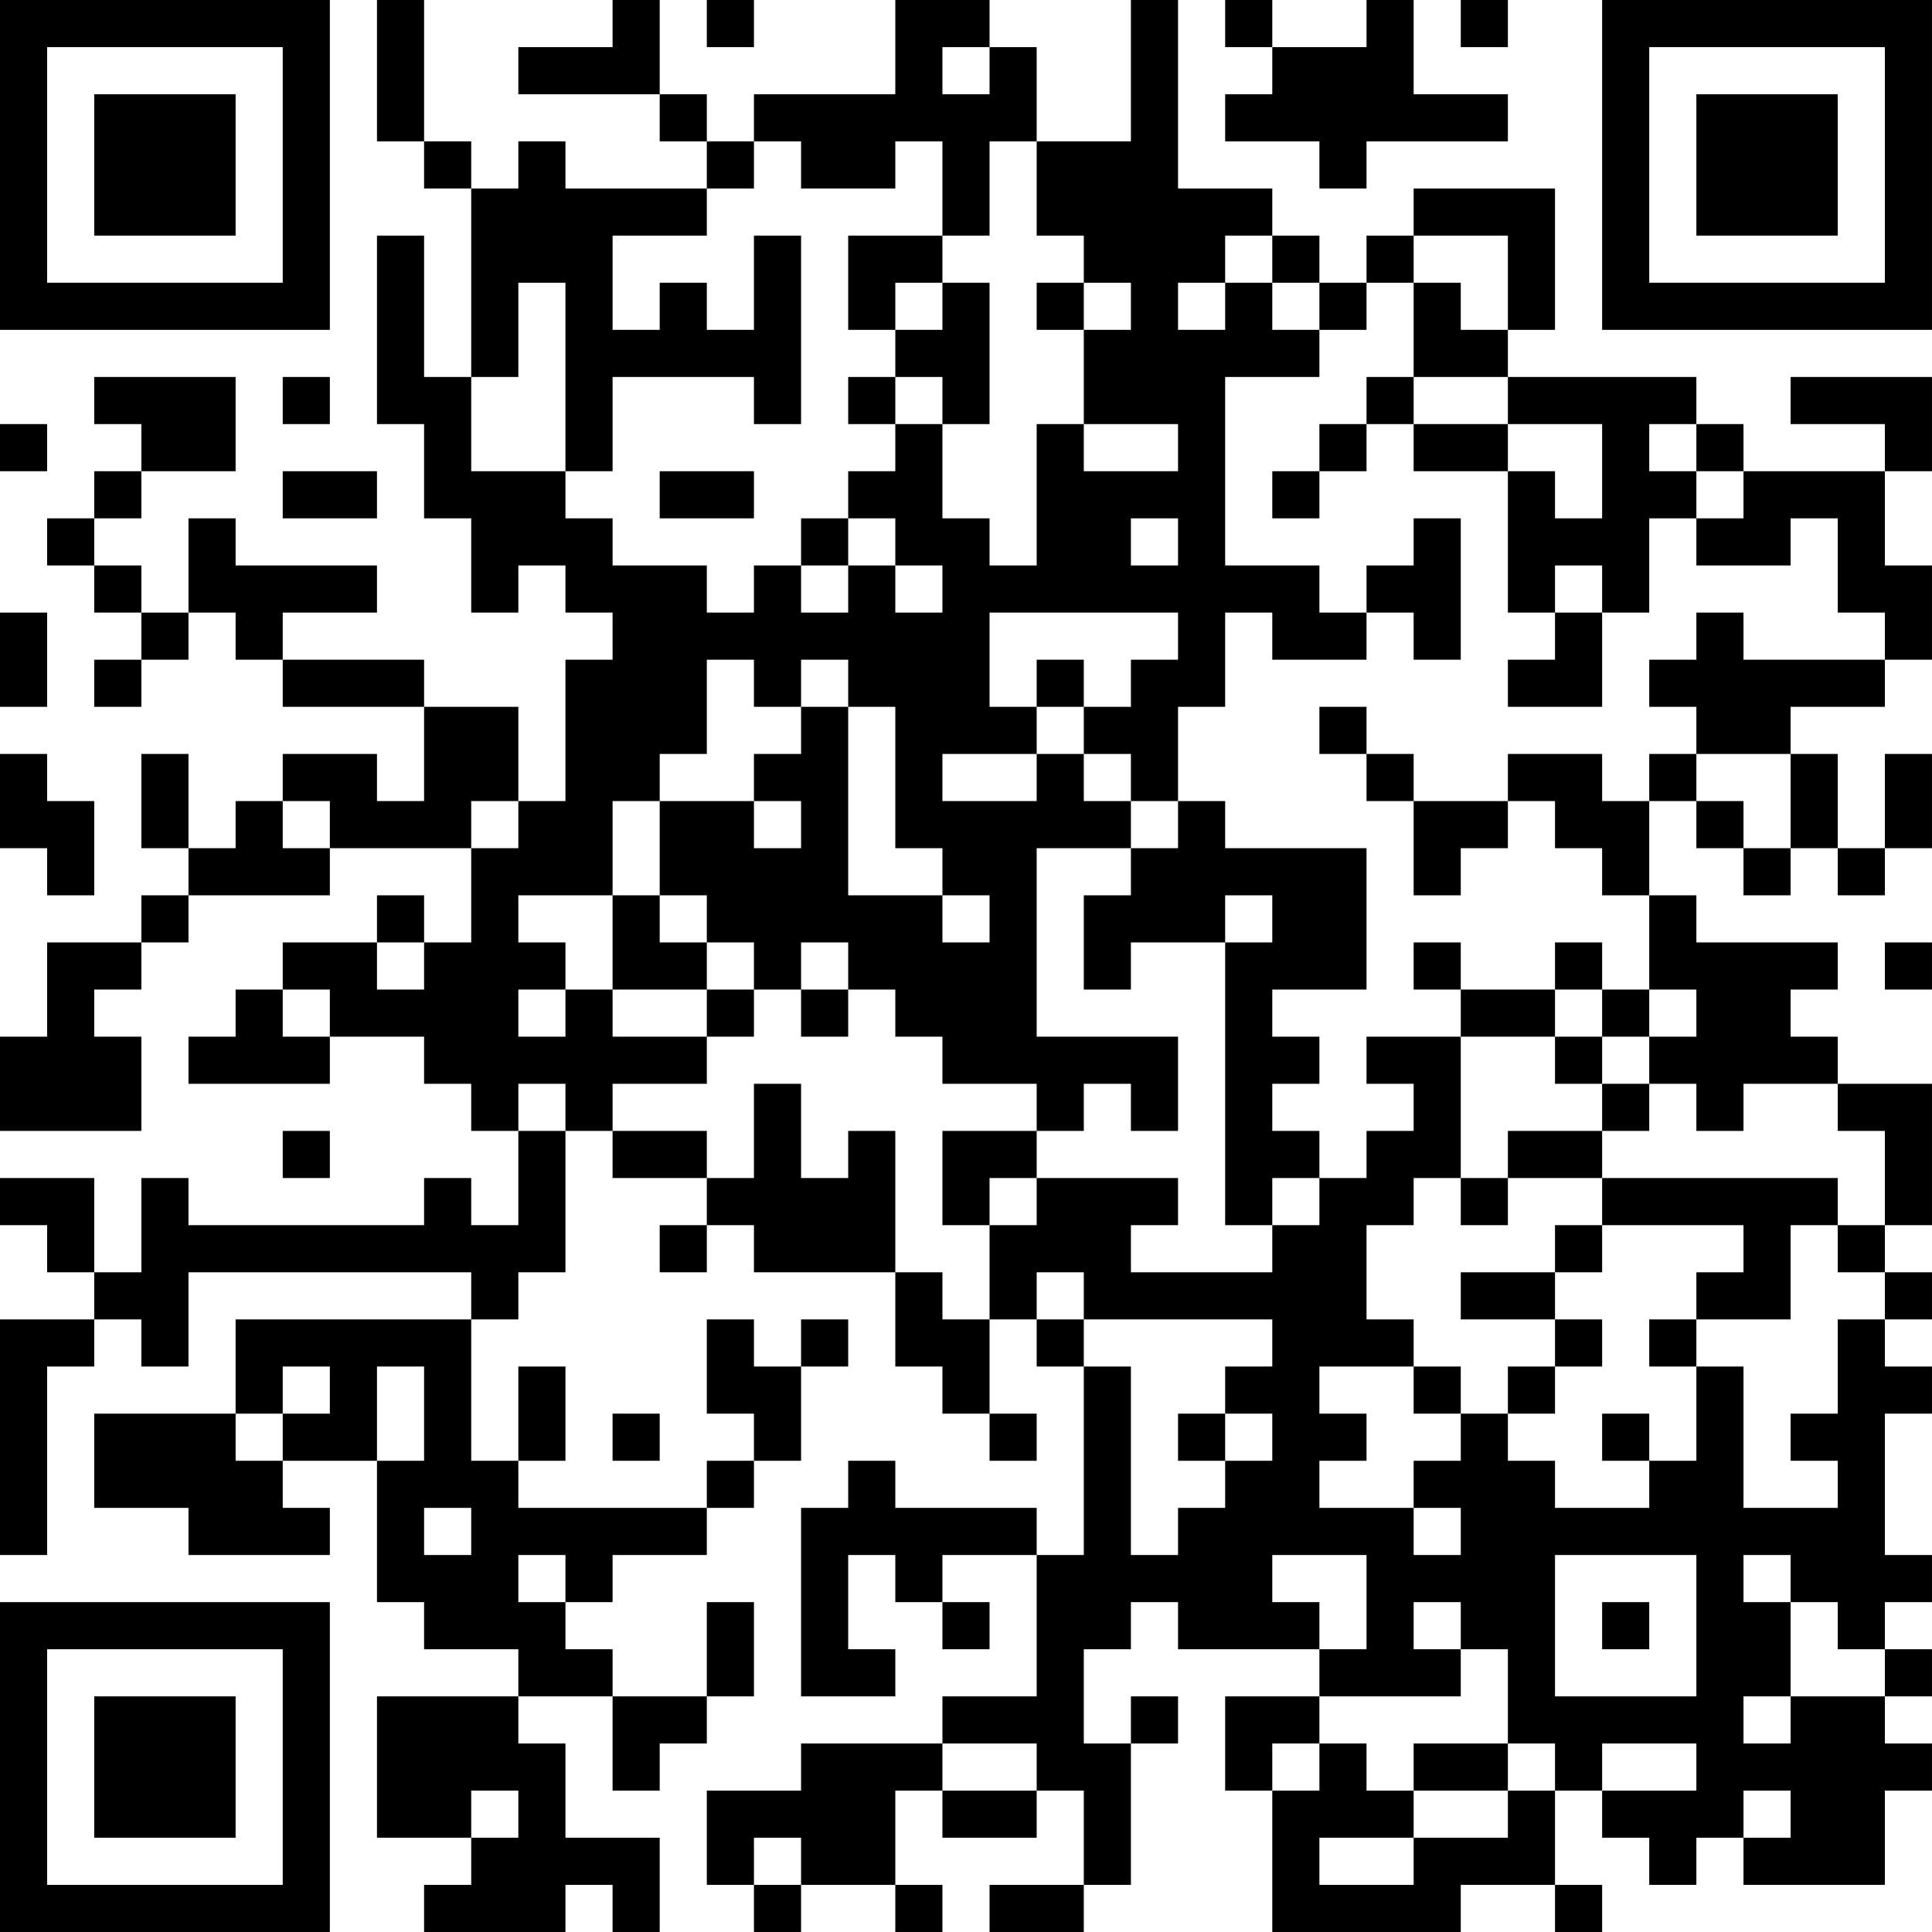 <?xml version="1.0" encoding="UTF-8"?>
<svg xmlns="http://www.w3.org/2000/svg" version="1.1" width="200" height="200" viewBox="0 0 200 200"><rect x="0" y="0" width="200" height="200" fill="#ffffff"/><g transform="scale(4.878)"><g transform="translate(0,0)"><path fill-rule="evenodd" d="M8 0L8 3L9 3L9 4L10 4L10 8L9 8L9 5L8 5L8 9L9 9L9 11L10 11L10 13L11 13L11 12L12 12L12 13L13 13L13 14L12 14L12 17L11 17L11 15L9 15L9 14L6 14L6 13L8 13L8 12L5 12L5 11L4 11L4 13L3 13L3 12L2 12L2 11L3 11L3 10L5 10L5 8L2 8L2 9L3 9L3 10L2 10L2 11L1 11L1 12L2 12L2 13L3 13L3 14L2 14L2 15L3 15L3 14L4 14L4 13L5 13L5 14L6 14L6 15L9 15L9 17L8 17L8 16L6 16L6 17L5 17L5 18L4 18L4 16L3 16L3 18L4 18L4 19L3 19L3 20L1 20L1 22L0 22L0 24L3 24L3 22L2 22L2 21L3 21L3 20L4 20L4 19L7 19L7 18L10 18L10 20L9 20L9 19L8 19L8 20L6 20L6 21L5 21L5 22L4 22L4 23L7 23L7 22L9 22L9 23L10 23L10 24L11 24L11 26L10 26L10 25L9 25L9 26L4 26L4 25L3 25L3 27L2 27L2 25L0 25L0 26L1 26L1 27L2 27L2 28L0 28L0 33L1 33L1 29L2 29L2 28L3 28L3 29L4 29L4 27L10 27L10 28L5 28L5 30L2 30L2 32L4 32L4 33L7 33L7 32L6 32L6 31L8 31L8 34L9 34L9 35L11 35L11 36L8 36L8 39L10 39L10 40L9 40L9 41L12 41L12 40L13 40L13 41L14 41L14 39L12 39L12 37L11 37L11 36L13 36L13 38L14 38L14 37L15 37L15 36L16 36L16 34L15 34L15 36L13 36L13 35L12 35L12 34L13 34L13 33L15 33L15 32L16 32L16 31L17 31L17 29L18 29L18 28L17 28L17 29L16 29L16 28L15 28L15 30L16 30L16 31L15 31L15 32L11 32L11 31L12 31L12 29L11 29L11 31L10 31L10 28L11 28L11 27L12 27L12 24L13 24L13 25L15 25L15 26L14 26L14 27L15 27L15 26L16 26L16 27L19 27L19 29L20 29L20 30L21 30L21 31L22 31L22 30L21 30L21 28L22 28L22 29L23 29L23 33L22 33L22 32L19 32L19 31L18 31L18 32L17 32L17 36L19 36L19 35L18 35L18 33L19 33L19 34L20 34L20 35L21 35L21 34L20 34L20 33L22 33L22 36L20 36L20 37L17 37L17 38L15 38L15 40L16 40L16 41L17 41L17 40L19 40L19 41L20 41L20 40L19 40L19 38L20 38L20 39L22 39L22 38L23 38L23 40L21 40L21 41L23 41L23 40L24 40L24 37L25 37L25 36L24 36L24 37L23 37L23 35L24 35L24 34L25 34L25 35L28 35L28 36L26 36L26 38L27 38L27 41L31 41L31 40L33 40L33 41L34 41L34 40L33 40L33 38L34 38L34 39L35 39L35 40L36 40L36 39L37 39L37 40L40 40L40 38L41 38L41 37L40 37L40 36L41 36L41 35L40 35L40 34L41 34L41 33L40 33L40 30L41 30L41 29L40 29L40 28L41 28L41 27L40 27L40 26L41 26L41 23L39 23L39 22L38 22L38 21L39 21L39 20L36 20L36 19L35 19L35 17L36 17L36 18L37 18L37 19L38 19L38 18L39 18L39 19L40 19L40 18L41 18L41 16L40 16L40 18L39 18L39 16L38 16L38 15L40 15L40 14L41 14L41 12L40 12L40 10L41 10L41 8L38 8L38 9L40 9L40 10L37 10L37 9L36 9L36 8L32 8L32 7L33 7L33 4L30 4L30 5L29 5L29 6L28 6L28 5L27 5L27 4L25 4L25 0L24 0L24 3L22 3L22 1L21 1L21 0L19 0L19 2L16 2L16 3L15 3L15 2L14 2L14 0L13 0L13 1L11 1L11 2L14 2L14 3L15 3L15 4L12 4L12 3L11 3L11 4L10 4L10 3L9 3L9 0ZM15 0L15 1L16 1L16 0ZM26 0L26 1L27 1L27 2L26 2L26 3L28 3L28 4L29 4L29 3L32 3L32 2L30 2L30 0L29 0L29 1L27 1L27 0ZM31 0L31 1L32 1L32 0ZM20 1L20 2L21 2L21 1ZM16 3L16 4L15 4L15 5L13 5L13 7L14 7L14 6L15 6L15 7L16 7L16 5L17 5L17 9L16 9L16 8L13 8L13 10L12 10L12 6L11 6L11 8L10 8L10 10L12 10L12 11L13 11L13 12L15 12L15 13L16 13L16 12L17 12L17 13L18 13L18 12L19 12L19 13L20 13L20 12L19 12L19 11L18 11L18 10L19 10L19 9L20 9L20 11L21 11L21 12L22 12L22 9L23 9L23 10L25 10L25 9L23 9L23 7L24 7L24 6L23 6L23 5L22 5L22 3L21 3L21 5L20 5L20 3L19 3L19 4L17 4L17 3ZM18 5L18 7L19 7L19 8L18 8L18 9L19 9L19 8L20 8L20 9L21 9L21 6L20 6L20 5ZM26 5L26 6L25 6L25 7L26 7L26 6L27 6L27 7L28 7L28 8L26 8L26 12L28 12L28 13L29 13L29 14L27 14L27 13L26 13L26 15L25 15L25 17L24 17L24 16L23 16L23 15L24 15L24 14L25 14L25 13L21 13L21 15L22 15L22 16L20 16L20 17L22 17L22 16L23 16L23 17L24 17L24 18L22 18L22 22L25 22L25 24L24 24L24 23L23 23L23 24L22 24L22 23L20 23L20 22L19 22L19 21L18 21L18 20L17 20L17 21L16 21L16 20L15 20L15 19L14 19L14 17L16 17L16 18L17 18L17 17L16 17L16 16L17 16L17 15L18 15L18 19L20 19L20 20L21 20L21 19L20 19L20 18L19 18L19 15L18 15L18 14L17 14L17 15L16 15L16 14L15 14L15 16L14 16L14 17L13 17L13 19L11 19L11 20L12 20L12 21L11 21L11 22L12 22L12 21L13 21L13 22L15 22L15 23L13 23L13 24L15 24L15 25L16 25L16 23L17 23L17 25L18 25L18 24L19 24L19 27L20 27L20 28L21 28L21 26L22 26L22 25L25 25L25 26L24 26L24 27L27 27L27 26L28 26L28 25L29 25L29 24L30 24L30 23L29 23L29 22L31 22L31 25L30 25L30 26L29 26L29 28L30 28L30 29L28 29L28 30L29 30L29 31L28 31L28 32L30 32L30 33L31 33L31 32L30 32L30 31L31 31L31 30L32 30L32 31L33 31L33 32L35 32L35 31L36 31L36 29L37 29L37 32L39 32L39 31L38 31L38 30L39 30L39 28L40 28L40 27L39 27L39 26L40 26L40 24L39 24L39 23L37 23L37 24L36 24L36 23L35 23L35 22L36 22L36 21L35 21L35 19L34 19L34 18L33 18L33 17L32 17L32 16L34 16L34 17L35 17L35 16L36 16L36 17L37 17L37 18L38 18L38 16L36 16L36 15L35 15L35 14L36 14L36 13L37 13L37 14L40 14L40 13L39 13L39 11L38 11L38 12L36 12L36 11L37 11L37 10L36 10L36 9L35 9L35 10L36 10L36 11L35 11L35 13L34 13L34 12L33 12L33 13L32 13L32 10L33 10L33 11L34 11L34 9L32 9L32 8L30 8L30 6L31 6L31 7L32 7L32 5L30 5L30 6L29 6L29 7L28 7L28 6L27 6L27 5ZM19 6L19 7L20 7L20 6ZM22 6L22 7L23 7L23 6ZM6 8L6 9L7 9L7 8ZM29 8L29 9L28 9L28 10L27 10L27 11L28 11L28 10L29 10L29 9L30 9L30 10L32 10L32 9L30 9L30 8ZM0 9L0 10L1 10L1 9ZM6 10L6 11L8 11L8 10ZM14 10L14 11L16 11L16 10ZM17 11L17 12L18 12L18 11ZM24 11L24 12L25 12L25 11ZM30 11L30 12L29 12L29 13L30 13L30 14L31 14L31 11ZM0 13L0 15L1 15L1 13ZM33 13L33 14L32 14L32 15L34 15L34 13ZM22 14L22 15L23 15L23 14ZM28 15L28 16L29 16L29 17L30 17L30 19L31 19L31 18L32 18L32 17L30 17L30 16L29 16L29 15ZM0 16L0 18L1 18L1 19L2 19L2 17L1 17L1 16ZM6 17L6 18L7 18L7 17ZM10 17L10 18L11 18L11 17ZM25 17L25 18L24 18L24 19L23 19L23 21L24 21L24 20L26 20L26 26L27 26L27 25L28 25L28 24L27 24L27 23L28 23L28 22L27 22L27 21L29 21L29 18L26 18L26 17ZM13 19L13 21L15 21L15 22L16 22L16 21L15 21L15 20L14 20L14 19ZM26 19L26 20L27 20L27 19ZM8 20L8 21L9 21L9 20ZM30 20L30 21L31 21L31 22L33 22L33 23L34 23L34 24L32 24L32 25L31 25L31 26L32 26L32 25L34 25L34 26L33 26L33 27L31 27L31 28L33 28L33 29L32 29L32 30L33 30L33 29L34 29L34 28L33 28L33 27L34 27L34 26L37 26L37 27L36 27L36 28L35 28L35 29L36 29L36 28L38 28L38 26L39 26L39 25L34 25L34 24L35 24L35 23L34 23L34 22L35 22L35 21L34 21L34 20L33 20L33 21L31 21L31 20ZM40 20L40 21L41 21L41 20ZM6 21L6 22L7 22L7 21ZM17 21L17 22L18 22L18 21ZM33 21L33 22L34 22L34 21ZM11 23L11 24L12 24L12 23ZM6 24L6 25L7 25L7 24ZM20 24L20 26L21 26L21 25L22 25L22 24ZM22 27L22 28L23 28L23 29L24 29L24 33L25 33L25 32L26 32L26 31L27 31L27 30L26 30L26 29L27 29L27 28L23 28L23 27ZM6 29L6 30L5 30L5 31L6 31L6 30L7 30L7 29ZM8 29L8 31L9 31L9 29ZM30 29L30 30L31 30L31 29ZM13 30L13 31L14 31L14 30ZM25 30L25 31L26 31L26 30ZM34 30L34 31L35 31L35 30ZM9 32L9 33L10 33L10 32ZM11 33L11 34L12 34L12 33ZM27 33L27 34L28 34L28 35L29 35L29 33ZM33 33L33 36L36 36L36 33ZM37 33L37 34L38 34L38 36L37 36L37 37L38 37L38 36L40 36L40 35L39 35L39 34L38 34L38 33ZM30 34L30 35L31 35L31 36L28 36L28 37L27 37L27 38L28 38L28 37L29 37L29 38L30 38L30 39L28 39L28 40L30 40L30 39L32 39L32 38L33 38L33 37L32 37L32 35L31 35L31 34ZM34 34L34 35L35 35L35 34ZM20 37L20 38L22 38L22 37ZM30 37L30 38L32 38L32 37ZM34 37L34 38L36 38L36 37ZM10 38L10 39L11 39L11 38ZM37 38L37 39L38 39L38 38ZM16 39L16 40L17 40L17 39ZM0 0L0 7L7 7L7 0ZM1 1L1 6L6 6L6 1ZM2 2L2 5L5 5L5 2ZM34 0L34 7L41 7L41 0ZM35 1L35 6L40 6L40 1ZM36 2L36 5L39 5L39 2ZM0 34L0 41L7 41L7 34ZM1 35L1 40L6 40L6 35ZM2 36L2 39L5 39L5 36Z" fill="#000000"/></g></g></svg>

